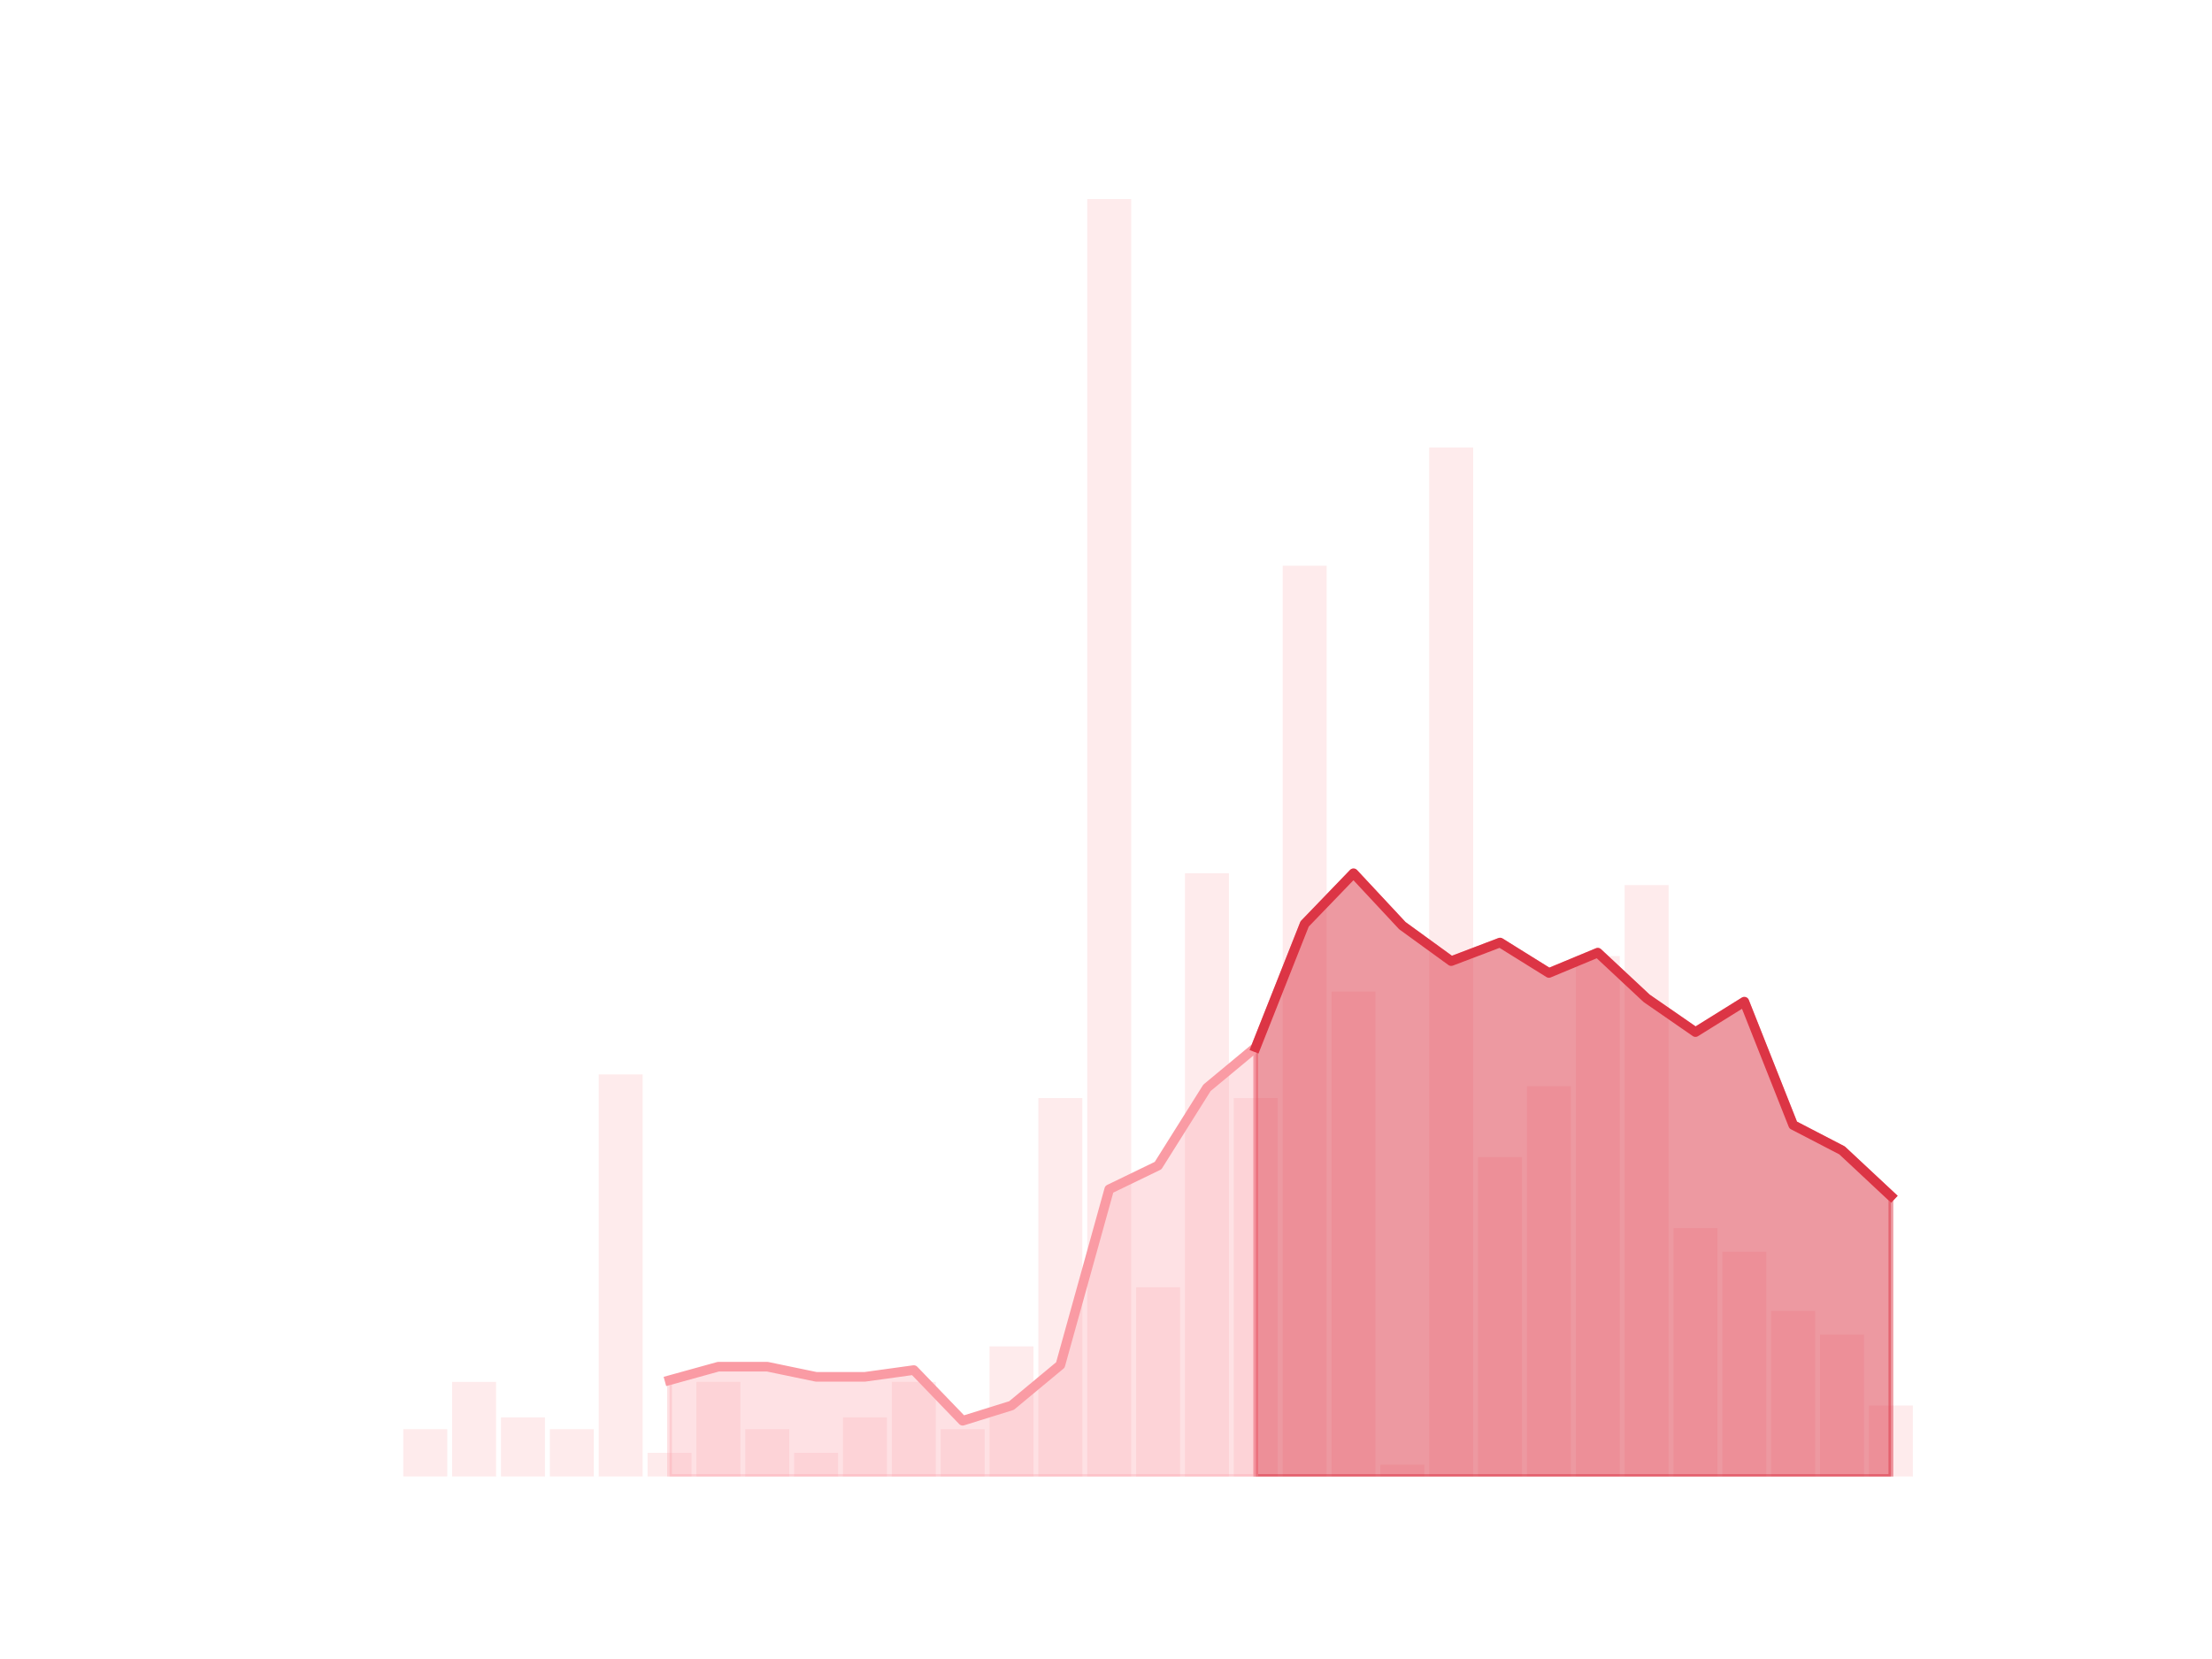 <?xml version="1.0" encoding="utf-8" standalone="no"?>
<!DOCTYPE svg PUBLIC "-//W3C//DTD SVG 1.1//EN"
  "http://www.w3.org/Graphics/SVG/1.1/DTD/svg11.dtd">
<!-- Created with matplotlib (https://matplotlib.org/) -->
<svg height="345.6pt" version="1.1" viewBox="0 0 460.8 345.6" width="460.8pt" xmlns="http://www.w3.org/2000/svg" xmlns:xlink="http://www.w3.org/1999/xlink">
 <defs>
  <style type="text/css">
*{stroke-linecap:butt;stroke-linejoin:round;}
  </style>
 </defs>
 <g id="figure_1">
  <g id="patch_1">
   <path d="M 0 345.6 
L 460.8 345.6 
L 460.8 0 
L 0 0 
z
" style="fill:none;"/>
  </g>
  <g id="axes_1">
   <g id="patch_2">
    <path clip-path="url(#p60d8ff3935)" d="M 73.833 307.584 
L 82.992 307.584 
L 82.992 307.584 
L 73.833 307.584 
z
" style="fill:#fa9ba4;opacity:0.2;"/>
   </g>
   <g id="patch_3">
    <path clip-path="url(#p60d8ff3935)" d="M 84.01 307.584 
L 93.17 307.584 
L 93.17 297.728 
L 84.01 297.728 
z
" style="fill:#fa9ba4;opacity:0.2;"/>
   </g>
   <g id="patch_4">
    <path clip-path="url(#p60d8ff3935)" d="M 94.187 307.584 
L 103.347 307.584 
L 103.347 287.872 
L 94.187 287.872 
z
" style="fill:#fa9ba4;opacity:0.2;"/>
   </g>
   <g id="patch_5">
    <path clip-path="url(#p60d8ff3935)" d="M 104.365 307.584 
L 113.524 307.584 
L 113.524 295.264 
L 104.365 295.264 
z
" style="fill:#fa9ba4;opacity:0.2;"/>
   </g>
   <g id="patch_6">
    <path clip-path="url(#p60d8ff3935)" d="M 114.542 307.584 
L 123.701 307.584 
L 123.701 297.728 
L 114.542 297.728 
z
" style="fill:#fa9ba4;opacity:0.2;"/>
   </g>
   <g id="patch_7">
    <path clip-path="url(#p60d8ff3935)" d="M 124.719 307.584 
L 133.879 307.584 
L 133.879 223.808 
L 124.719 223.808 
z
" style="fill:#fa9ba4;opacity:0.2;"/>
   </g>
   <g id="patch_8">
    <path clip-path="url(#p60d8ff3935)" d="M 134.896 307.584 
L 144.056 307.584 
L 144.056 302.656 
L 134.896 302.656 
z
" style="fill:#fa9ba4;opacity:0.2;"/>
   </g>
   <g id="patch_9">
    <path clip-path="url(#p60d8ff3935)" d="M 145.074 307.584 
L 154.233 307.584 
L 154.233 287.872 
L 145.074 287.872 
z
" style="fill:#fa9ba4;opacity:0.2;"/>
   </g>
   <g id="patch_10">
    <path clip-path="url(#p60d8ff3935)" d="M 155.251 307.584 
L 164.41 307.584 
L 164.41 297.728 
L 155.251 297.728 
z
" style="fill:#fa9ba4;opacity:0.2;"/>
   </g>
   <g id="patch_11">
    <path clip-path="url(#p60d8ff3935)" d="M 165.428 307.584 
L 174.588 307.584 
L 174.588 302.656 
L 165.428 302.656 
z
" style="fill:#fa9ba4;opacity:0.2;"/>
   </g>
   <g id="patch_12">
    <path clip-path="url(#p60d8ff3935)" d="M 175.605 307.584 
L 184.765 307.584 
L 184.765 295.264 
L 175.605 295.264 
z
" style="fill:#fa9ba4;opacity:0.2;"/>
   </g>
   <g id="patch_13">
    <path clip-path="url(#p60d8ff3935)" d="M 185.783 307.584 
L 194.942 307.584 
L 194.942 287.872 
L 185.783 287.872 
z
" style="fill:#fa9ba4;opacity:0.2;"/>
   </g>
   <g id="patch_14">
    <path clip-path="url(#p60d8ff3935)" d="M 195.96 307.584 
L 205.119 307.584 
L 205.119 297.728 
L 195.96 297.728 
z
" style="fill:#fa9ba4;opacity:0.2;"/>
   </g>
   <g id="patch_15">
    <path clip-path="url(#p60d8ff3935)" d="M 206.137 307.584 
L 215.297 307.584 
L 215.297 280.48 
L 206.137 280.48 
z
" style="fill:#fa9ba4;opacity:0.2;"/>
   </g>
   <g id="patch_16">
    <path clip-path="url(#p60d8ff3935)" d="M 216.314 307.584 
L 225.474 307.584 
L 225.474 228.736 
L 216.314 228.736 
z
" style="fill:#fa9ba4;opacity:0.2;"/>
   </g>
   <g id="patch_17">
    <path clip-path="url(#p60d8ff3935)" d="M 226.492 307.584 
L 235.651 307.584 
L 235.651 41.472 
L 226.492 41.472 
z
" style="fill:#fa9ba4;opacity:0.2;"/>
   </g>
   <g id="patch_18">
    <path clip-path="url(#p60d8ff3935)" d="M 236.669 307.584 
L 245.828 307.584 
L 245.828 268.16 
L 236.669 268.16 
z
" style="fill:#fa9ba4;opacity:0.2;"/>
   </g>
   <g id="patch_19">
    <path clip-path="url(#p60d8ff3935)" d="M 246.846 307.584 
L 256.006 307.584 
L 256.006 181.92 
L 246.846 181.92 
z
" style="fill:#fa9ba4;opacity:0.2;"/>
   </g>
   <g id="patch_20">
    <path clip-path="url(#p60d8ff3935)" d="M 257.023 307.584 
L 266.183 307.584 
L 266.183 228.736 
L 257.023 228.736 
z
" style="fill:#fa9ba4;opacity:0.2;"/>
   </g>
   <g id="patch_21">
    <path clip-path="url(#p60d8ff3935)" d="M 267.201 307.584 
L 276.36 307.584 
L 276.36 117.856 
L 267.201 117.856 
z
" style="fill:#fa9ba4;opacity:0.2;"/>
   </g>
   <g id="patch_22">
    <path clip-path="url(#p60d8ff3935)" d="M 277.378 307.584 
L 286.537 307.584 
L 286.537 206.56 
L 277.378 206.56 
z
" style="fill:#fa9ba4;opacity:0.2;"/>
   </g>
   <g id="patch_23">
    <path clip-path="url(#p60d8ff3935)" d="M 287.555 307.584 
L 296.715 307.584 
L 296.715 305.12 
L 287.555 305.12 
z
" style="fill:#fa9ba4;opacity:0.2;"/>
   </g>
   <g id="patch_24">
    <path clip-path="url(#p60d8ff3935)" d="M 297.732 307.584 
L 306.892 307.584 
L 306.892 93.216 
L 297.732 93.216 
z
" style="fill:#fa9ba4;opacity:0.2;"/>
   </g>
   <g id="patch_25">
    <path clip-path="url(#p60d8ff3935)" d="M 307.91 307.584 
L 317.069 307.584 
L 317.069 241.056 
L 307.91 241.056 
z
" style="fill:#fa9ba4;opacity:0.2;"/>
   </g>
   <g id="patch_26">
    <path clip-path="url(#p60d8ff3935)" d="M 318.087 307.584 
L 327.246 307.584 
L 327.246 226.272 
L 318.087 226.272 
z
" style="fill:#fa9ba4;opacity:0.2;"/>
   </g>
   <g id="patch_27">
    <path clip-path="url(#p60d8ff3935)" d="M 328.264 307.584 
L 337.424 307.584 
L 337.424 199.168 
L 328.264 199.168 
z
" style="fill:#fa9ba4;opacity:0.2;"/>
   </g>
   <g id="patch_28">
    <path clip-path="url(#p60d8ff3935)" d="M 338.441 307.584 
L 347.601 307.584 
L 347.601 184.384 
L 338.441 184.384 
z
" style="fill:#fa9ba4;opacity:0.2;"/>
   </g>
   <g id="patch_29">
    <path clip-path="url(#p60d8ff3935)" d="M 348.619 307.584 
L 357.778 307.584 
L 357.778 255.84 
L 348.619 255.84 
z
" style="fill:#fa9ba4;opacity:0.2;"/>
   </g>
   <g id="patch_30">
    <path clip-path="url(#p60d8ff3935)" d="M 358.796 307.584 
L 367.955 307.584 
L 367.955 260.768 
L 358.796 260.768 
z
" style="fill:#fa9ba4;opacity:0.2;"/>
   </g>
   <g id="patch_31">
    <path clip-path="url(#p60d8ff3935)" d="M 368.973 307.584 
L 378.133 307.584 
L 378.133 273.088 
L 368.973 273.088 
z
" style="fill:#fa9ba4;opacity:0.2;"/>
   </g>
   <g id="patch_32">
    <path clip-path="url(#p60d8ff3935)" d="M 379.15 307.584 
L 388.31 307.584 
L 388.31 278.016 
L 379.15 278.016 
z
" style="fill:#fa9ba4;opacity:0.2;"/>
   </g>
   <g id="patch_33">
    <path clip-path="url(#p60d8ff3935)" d="M 389.328 307.584 
L 398.487 307.584 
L 398.487 292.8 
L 389.328 292.8 
z
" style="fill:#fa9ba4;opacity:0.2;"/>
   </g>
   <g id="matplotlib.axis_1"/>
   <g id="matplotlib.axis_2"/>
   <g id="PolyCollection_1">
    <defs>
     <path d="M 261.603 -127.424 
L 261.603 -38.016 
L 271.78 -38.016 
L 281.958 -38.016 
L 292.135 -38.016 
L 302.312 -38.016 
L 312.489 -38.016 
L 322.667 -38.016 
L 332.844 -38.016 
L 343.021 -38.016 
L 353.198 -38.016 
L 363.376 -38.016 
L 373.553 -38.016 
L 383.73 -38.016 
L 393.908 -38.016 
L 393.908 -96.448 
L 393.908 -96.448 
L 383.73 -105.952 
L 373.553 -111.232 
L 363.376 -136.928 
L 353.198 -130.592 
L 343.021 -137.632 
L 332.844 -147.136 
L 322.667 -142.912 
L 312.489 -149.248 
L 302.312 -145.376 
L 292.135 -152.768 
L 281.958 -163.68 
L 271.78 -153.12 
L 261.603 -127.424 
z
" id="mb32b908136" style="stroke:#dc3545;stroke-opacity:0.5;"/>
    </defs>
    <g clip-path="url(#p60d8ff3935)">
     <use style="fill:#dc3545;fill-opacity:0.5;stroke:#dc3545;stroke-opacity:0.5;" x="0" xlink:href="#mb32b908136" y="345.6"/>
    </g>
   </g>
   <g id="PolyCollection_2">
    <defs>
     <path d="M 139.476 -58.08 
L 139.476 -38.016 
L 149.653 -38.016 
L 159.831 -38.016 
L 170.008 -38.016 
L 180.185 -38.016 
L 190.362 -38.016 
L 200.54 -38.016 
L 210.717 -38.016 
L 220.894 -38.016 
L 231.071 -38.016 
L 241.249 -38.016 
L 251.426 -38.016 
L 261.603 -38.016 
L 261.603 -127.424 
L 261.603 -127.424 
L 251.426 -118.976 
L 241.249 -102.784 
L 231.071 -97.856 
L 220.894 -61.248 
L 210.717 -52.8 
L 200.54 -49.632 
L 190.362 -60.192 
L 180.185 -58.784 
L 170.008 -58.784 
L 159.831 -60.896 
L 149.653 -60.896 
L 139.476 -58.08 
z
" id="m181accd712" style="stroke:#fa9ba4;stroke-opacity:0.3;"/>
    </defs>
    <g clip-path="url(#p60d8ff3935)">
     <use style="fill:#fa9ba4;fill-opacity:0.3;stroke:#fa9ba4;stroke-opacity:0.3;" x="0" xlink:href="#m181accd712" y="345.6"/>
    </g>
   </g>
   <g id="line2d_1">
    <path clip-path="url(#p60d8ff3935)" d="M 139.476 287.52 
L 149.653 284.704 
L 159.831 284.704 
L 170.008 286.816 
L 180.185 286.816 
L 190.362 285.408 
L 200.54 295.968 
L 210.717 292.8 
L 220.894 284.352 
L 231.071 247.744 
L 241.249 242.816 
L 251.426 226.624 
L 261.603 218.176 
L 271.78 192.48 
L 281.958 181.92 
L 292.135 192.832 
L 302.312 200.224 
L 312.489 196.352 
L 322.667 202.688 
L 332.844 198.464 
L 343.021 207.968 
L 353.198 215.008 
L 363.376 208.672 
L 373.553 234.368 
L 383.73 239.648 
L 393.908 249.152 
" style="fill:none;stroke:#fa9ba4;stroke-linecap:square;stroke-width:2;"/>
   </g>
   <g id="line2d_2">
    <path clip-path="url(#p60d8ff3935)" d="M 261.603 218.176 
L 271.78 192.48 
L 281.958 181.92 
L 292.135 192.832 
L 302.312 200.224 
L 312.489 196.352 
L 322.667 202.688 
L 332.844 198.464 
L 343.021 207.968 
L 353.198 215.008 
L 363.376 208.672 
L 373.553 234.368 
L 383.73 239.648 
L 393.908 249.152 
" style="fill:none;stroke:#dc3545;stroke-linecap:square;stroke-width:2;"/>
   </g>
  </g>
 </g>
 <defs>
  <clipPath id="p60d8ff3935">
   <rect height="266.112" width="357.12" x="57.6" y="41.472"/>
  </clipPath>
 </defs>
</svg>
